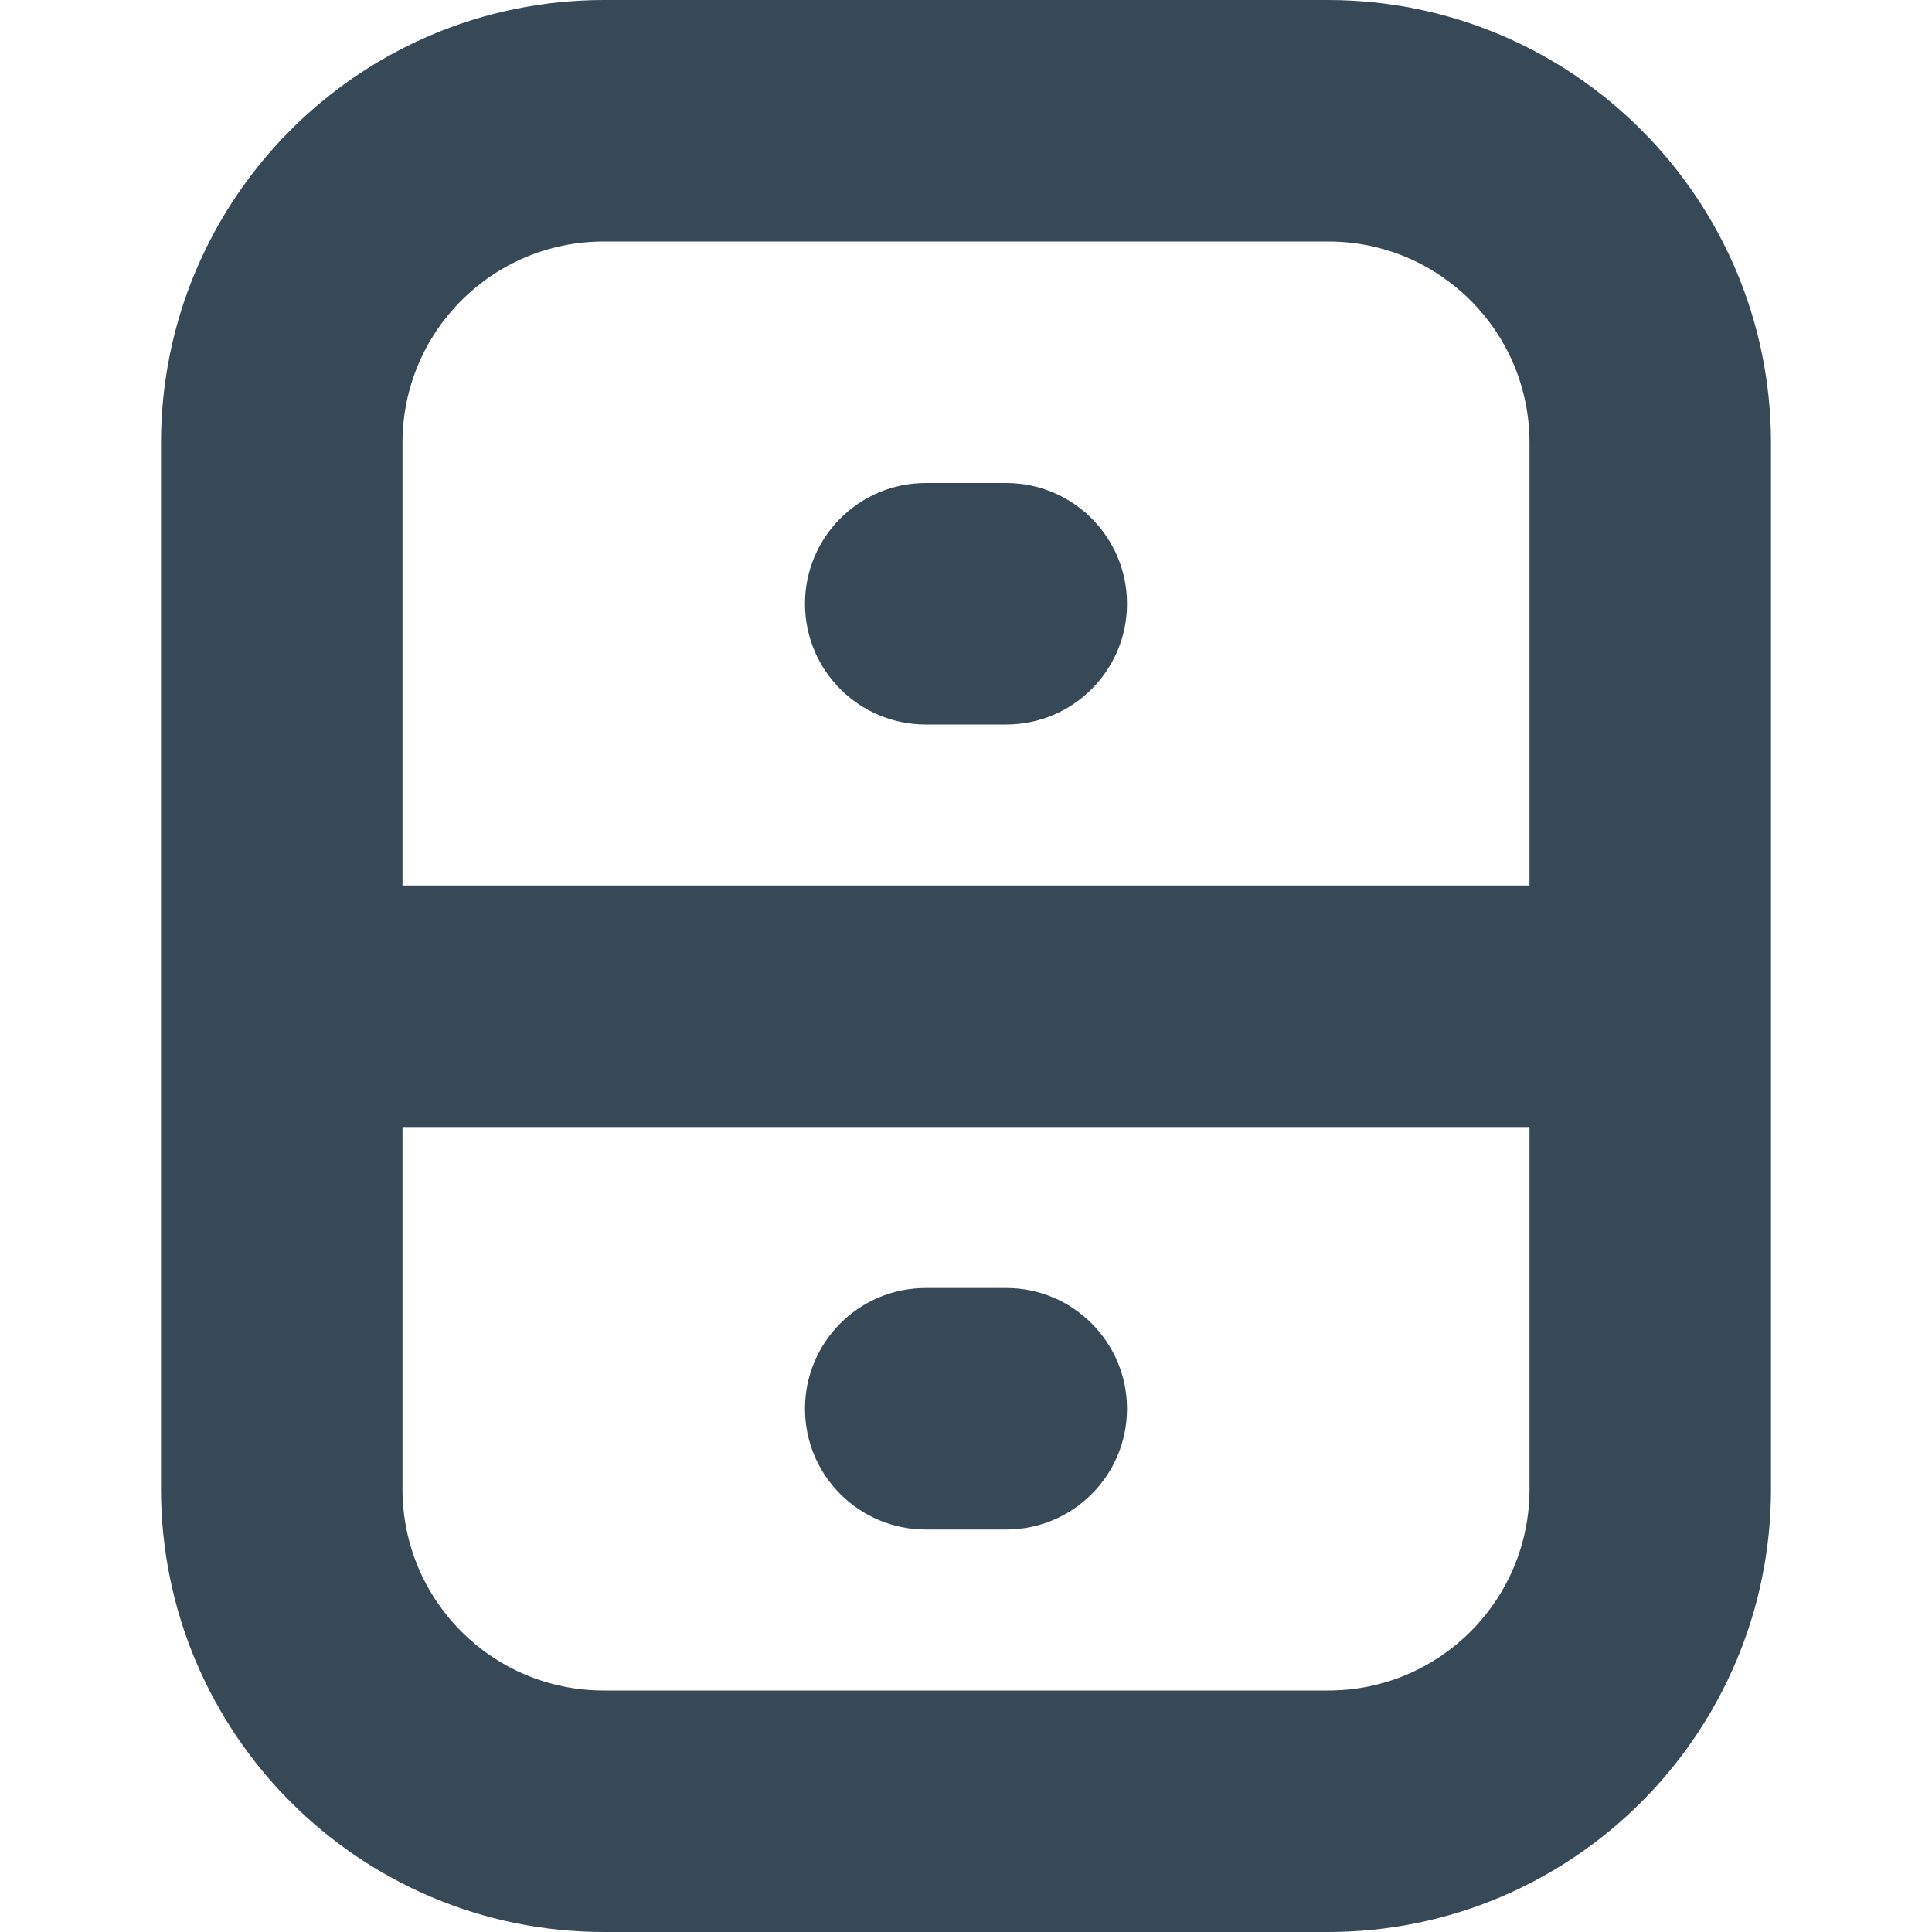 <svg width="24" height="24" viewBox="0 0 24 24" fill="none" xmlns="http://www.w3.org/2000/svg">
<path d="M16.5 0H7.5C4.464 0.003 2.003 2.464 2 5.5V18.5C2.003 21.536 4.464 23.997 7.5 24H16.5C19.536 23.997 21.997 21.536 22 18.5V5.5C21.997 2.464 19.536 0.003 16.5 0ZM7.5 3H16.5C17.881 3 19 4.119 19 5.5V11H5V5.5C5 4.119 6.119 3 7.5 3ZM16.5 21H7.5C6.119 21 5 19.881 5 18.5V14H19V18.5C19 19.881 17.881 21 16.5 21Z" fill="#374957"/>
<path d="M11.5 6H12.5C13.328 6 14 6.672 14 7.5C14 8.328 13.328 9 12.5 9H11.5C10.671 9 10 8.328 10 7.5C10 6.672 10.671 6 11.5 6Z" fill="#374957"/>
<path d="M11.5 16H12.5C13.328 16 14 16.672 14 17.5C14 18.328 13.328 19 12.5 19H11.5C10.671 19 10 18.328 10 17.5C10 16.672 10.671 16 11.5 16Z" fill="#374957"/>
</svg>
